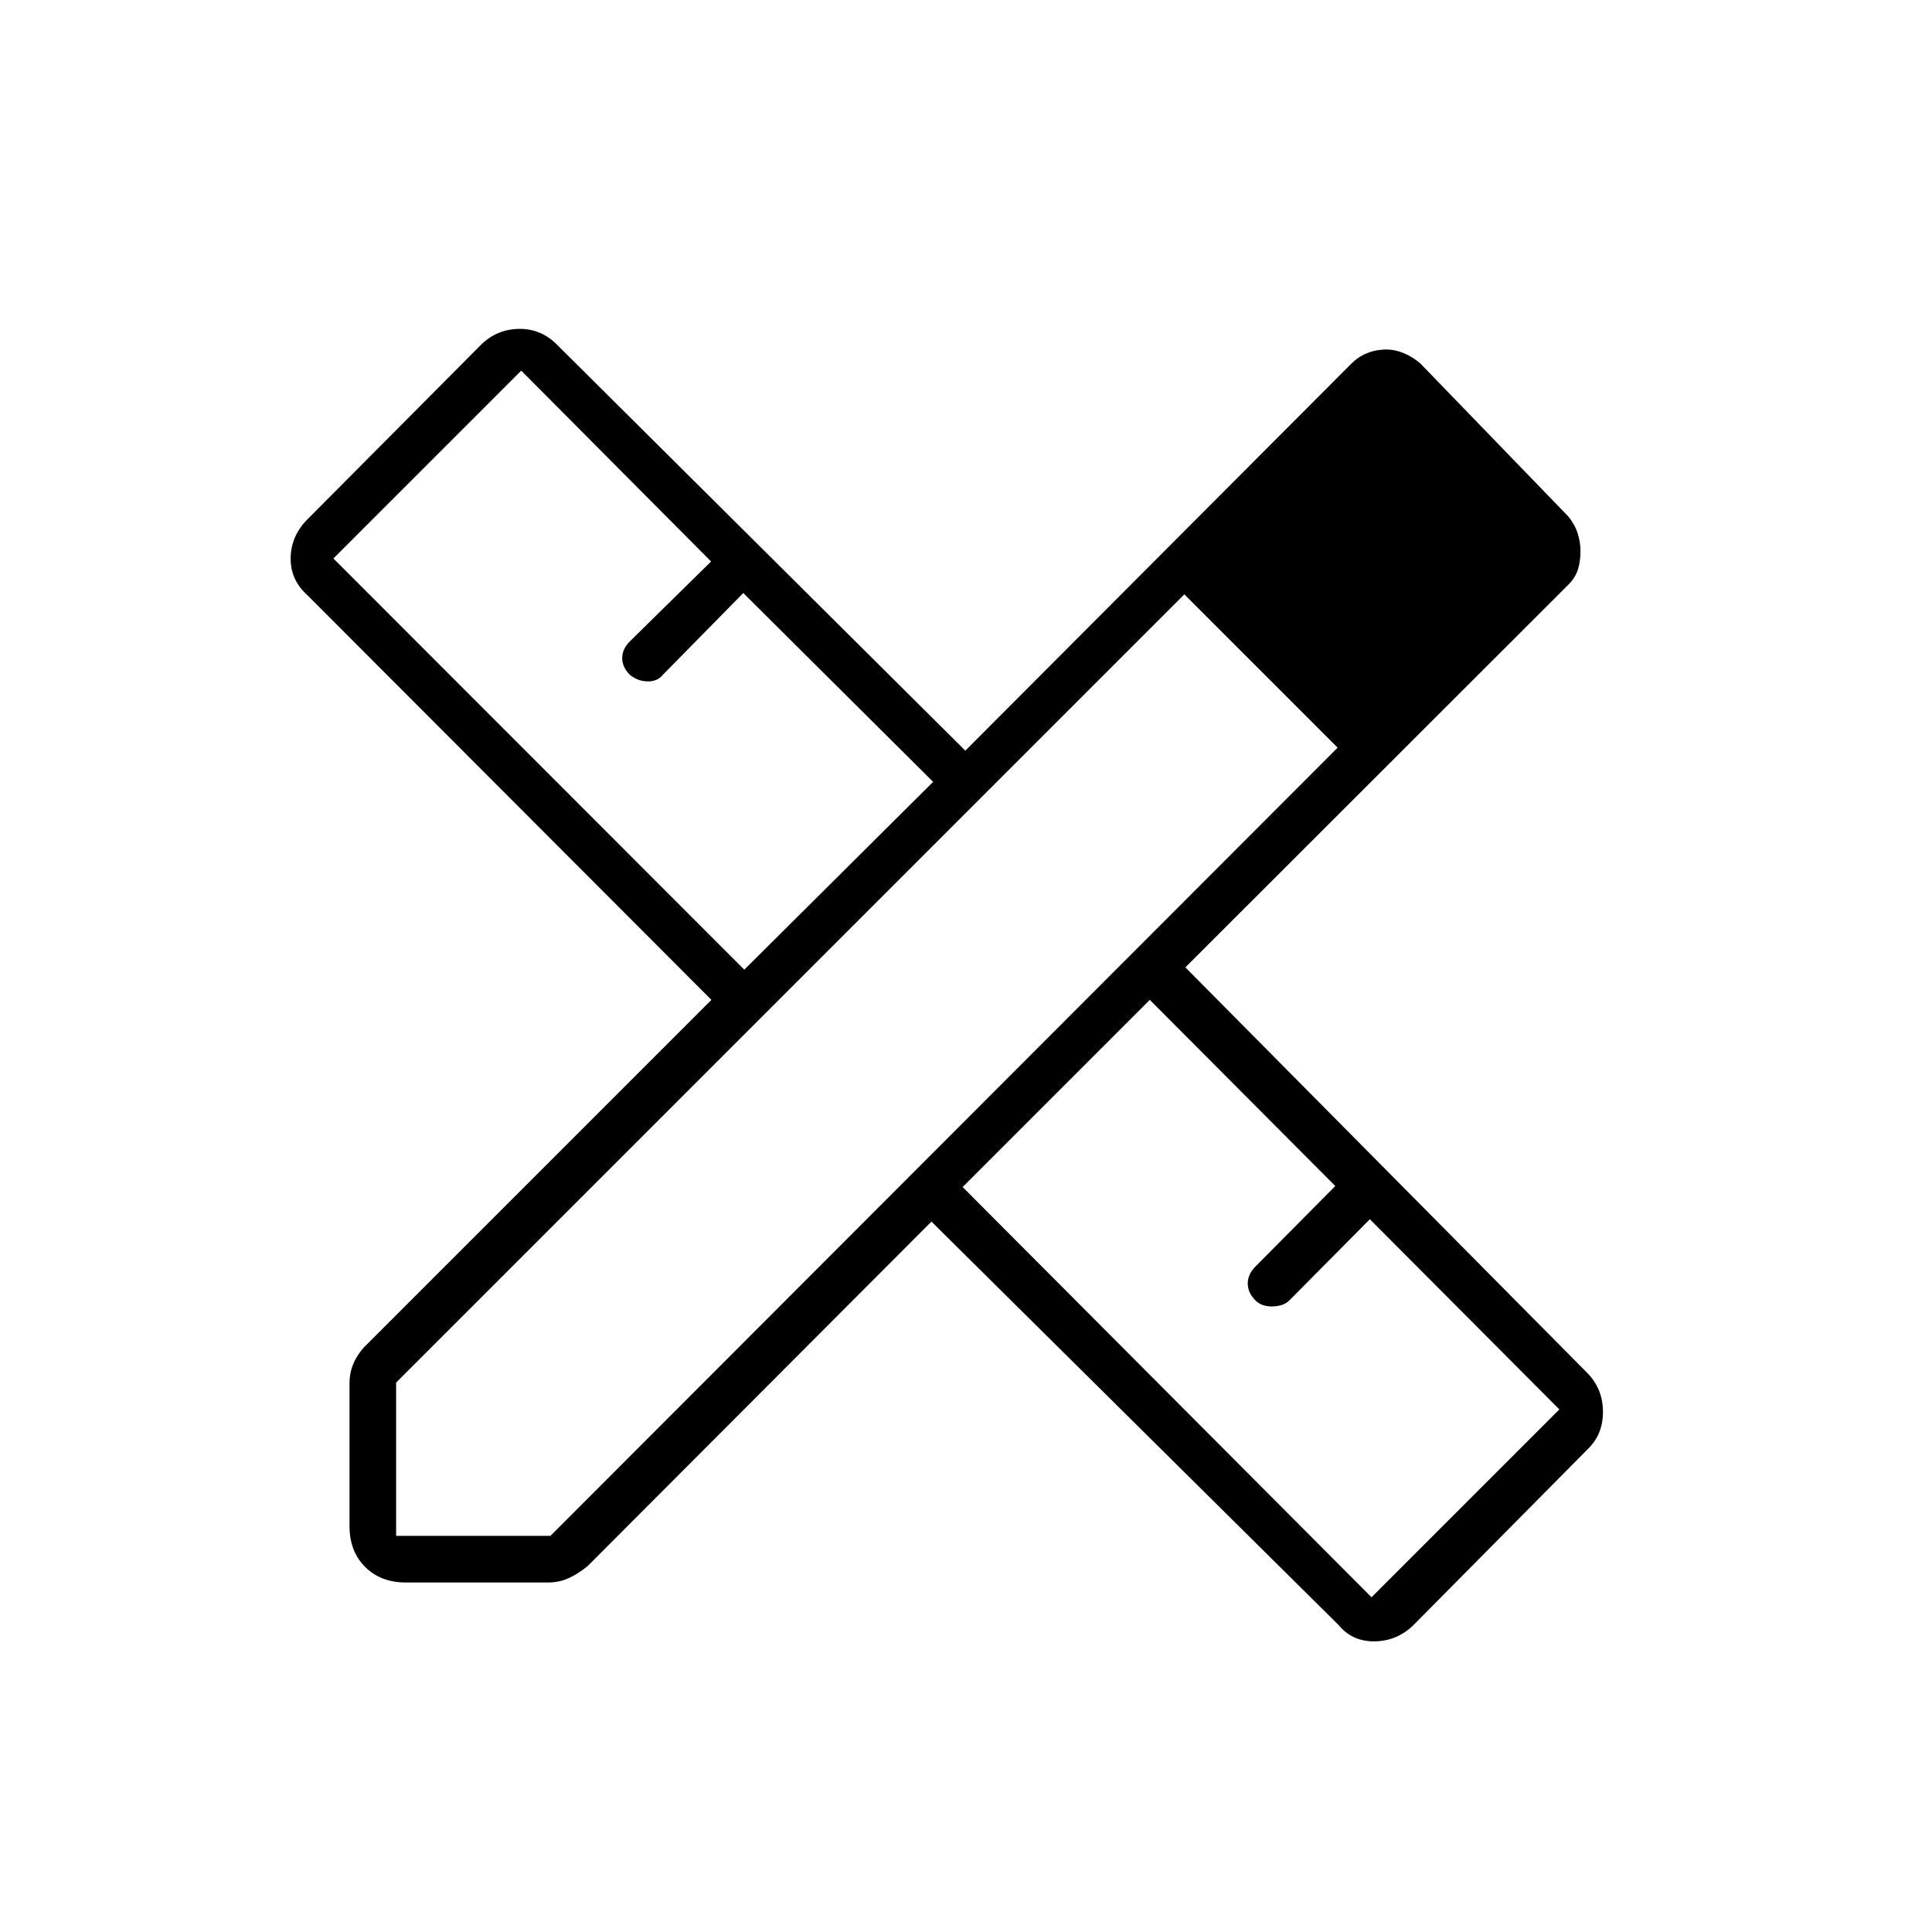 <svg xmlns="http://www.w3.org/2000/svg" height="40" viewBox="0 -960 960 960" width="40"><path d="m369.83-478.17 93.84-93.33-94.34-93.83L329.67-625q-2.84 3.67-7.84 3.58-5-.08-8.83-3.25-3.83-3.83-3.83-8.33t3.83-8.33L353.33-681 259-775.83l-93.33 93.33 204.16 204.33ZM681.5-166.33l93.33-93.34-94.16-94.5-40 40.34q-2.84 2.83-8.25 3-5.42.16-8.59-3-3.83-3.84-3.83-8.42t3.83-8.42l39.67-40-92.17-92.5-93 93L681.5-166.33Zm5.83-596.84L763.5-687l-76.17-76.17Zm-485.66 589.5q-12.5 0-20.25-7.75t-7.75-20.25v-71q0-5.5 2.16-10.25 2.17-4.75 6-8.58L353.5-463.17 152.67-664.33q-8.34-7.5-8.25-18.25.08-10.75 7.91-18.92l87.17-87.67q7.83-7.33 18.58-7.41 10.75-.09 18.59 7.75l203 201.83L671.5-779.33q3.33-3.34 7.75-5.17t9.92-1.83q4 0 8.41 1.83 4.42 1.83 8.25 5.17l73.5 76q3.34 4.16 4.67 8.58t1.33 8.42q0 5.5-1.33 9.5t-4.67 7.33L589-479.33l200.17 202q7.33 7.83 7.33 18.91 0 11.09-7.33 18.25l-87 87.84q-8.17 7.83-19.25 7.91-11.09.09-17.92-8.25L462.83-353 292-181.83q-4.67 3.83-9.42 6-4.75 2.16-10.25 2.16h-70.66Zm-4.84-23.16h76.67L664.67-588.5l-76.17-76.17L196.83-273v76.17ZM626-627.17l-37.5-37.5 76.17 76.17L626-627.17Z"/></svg>